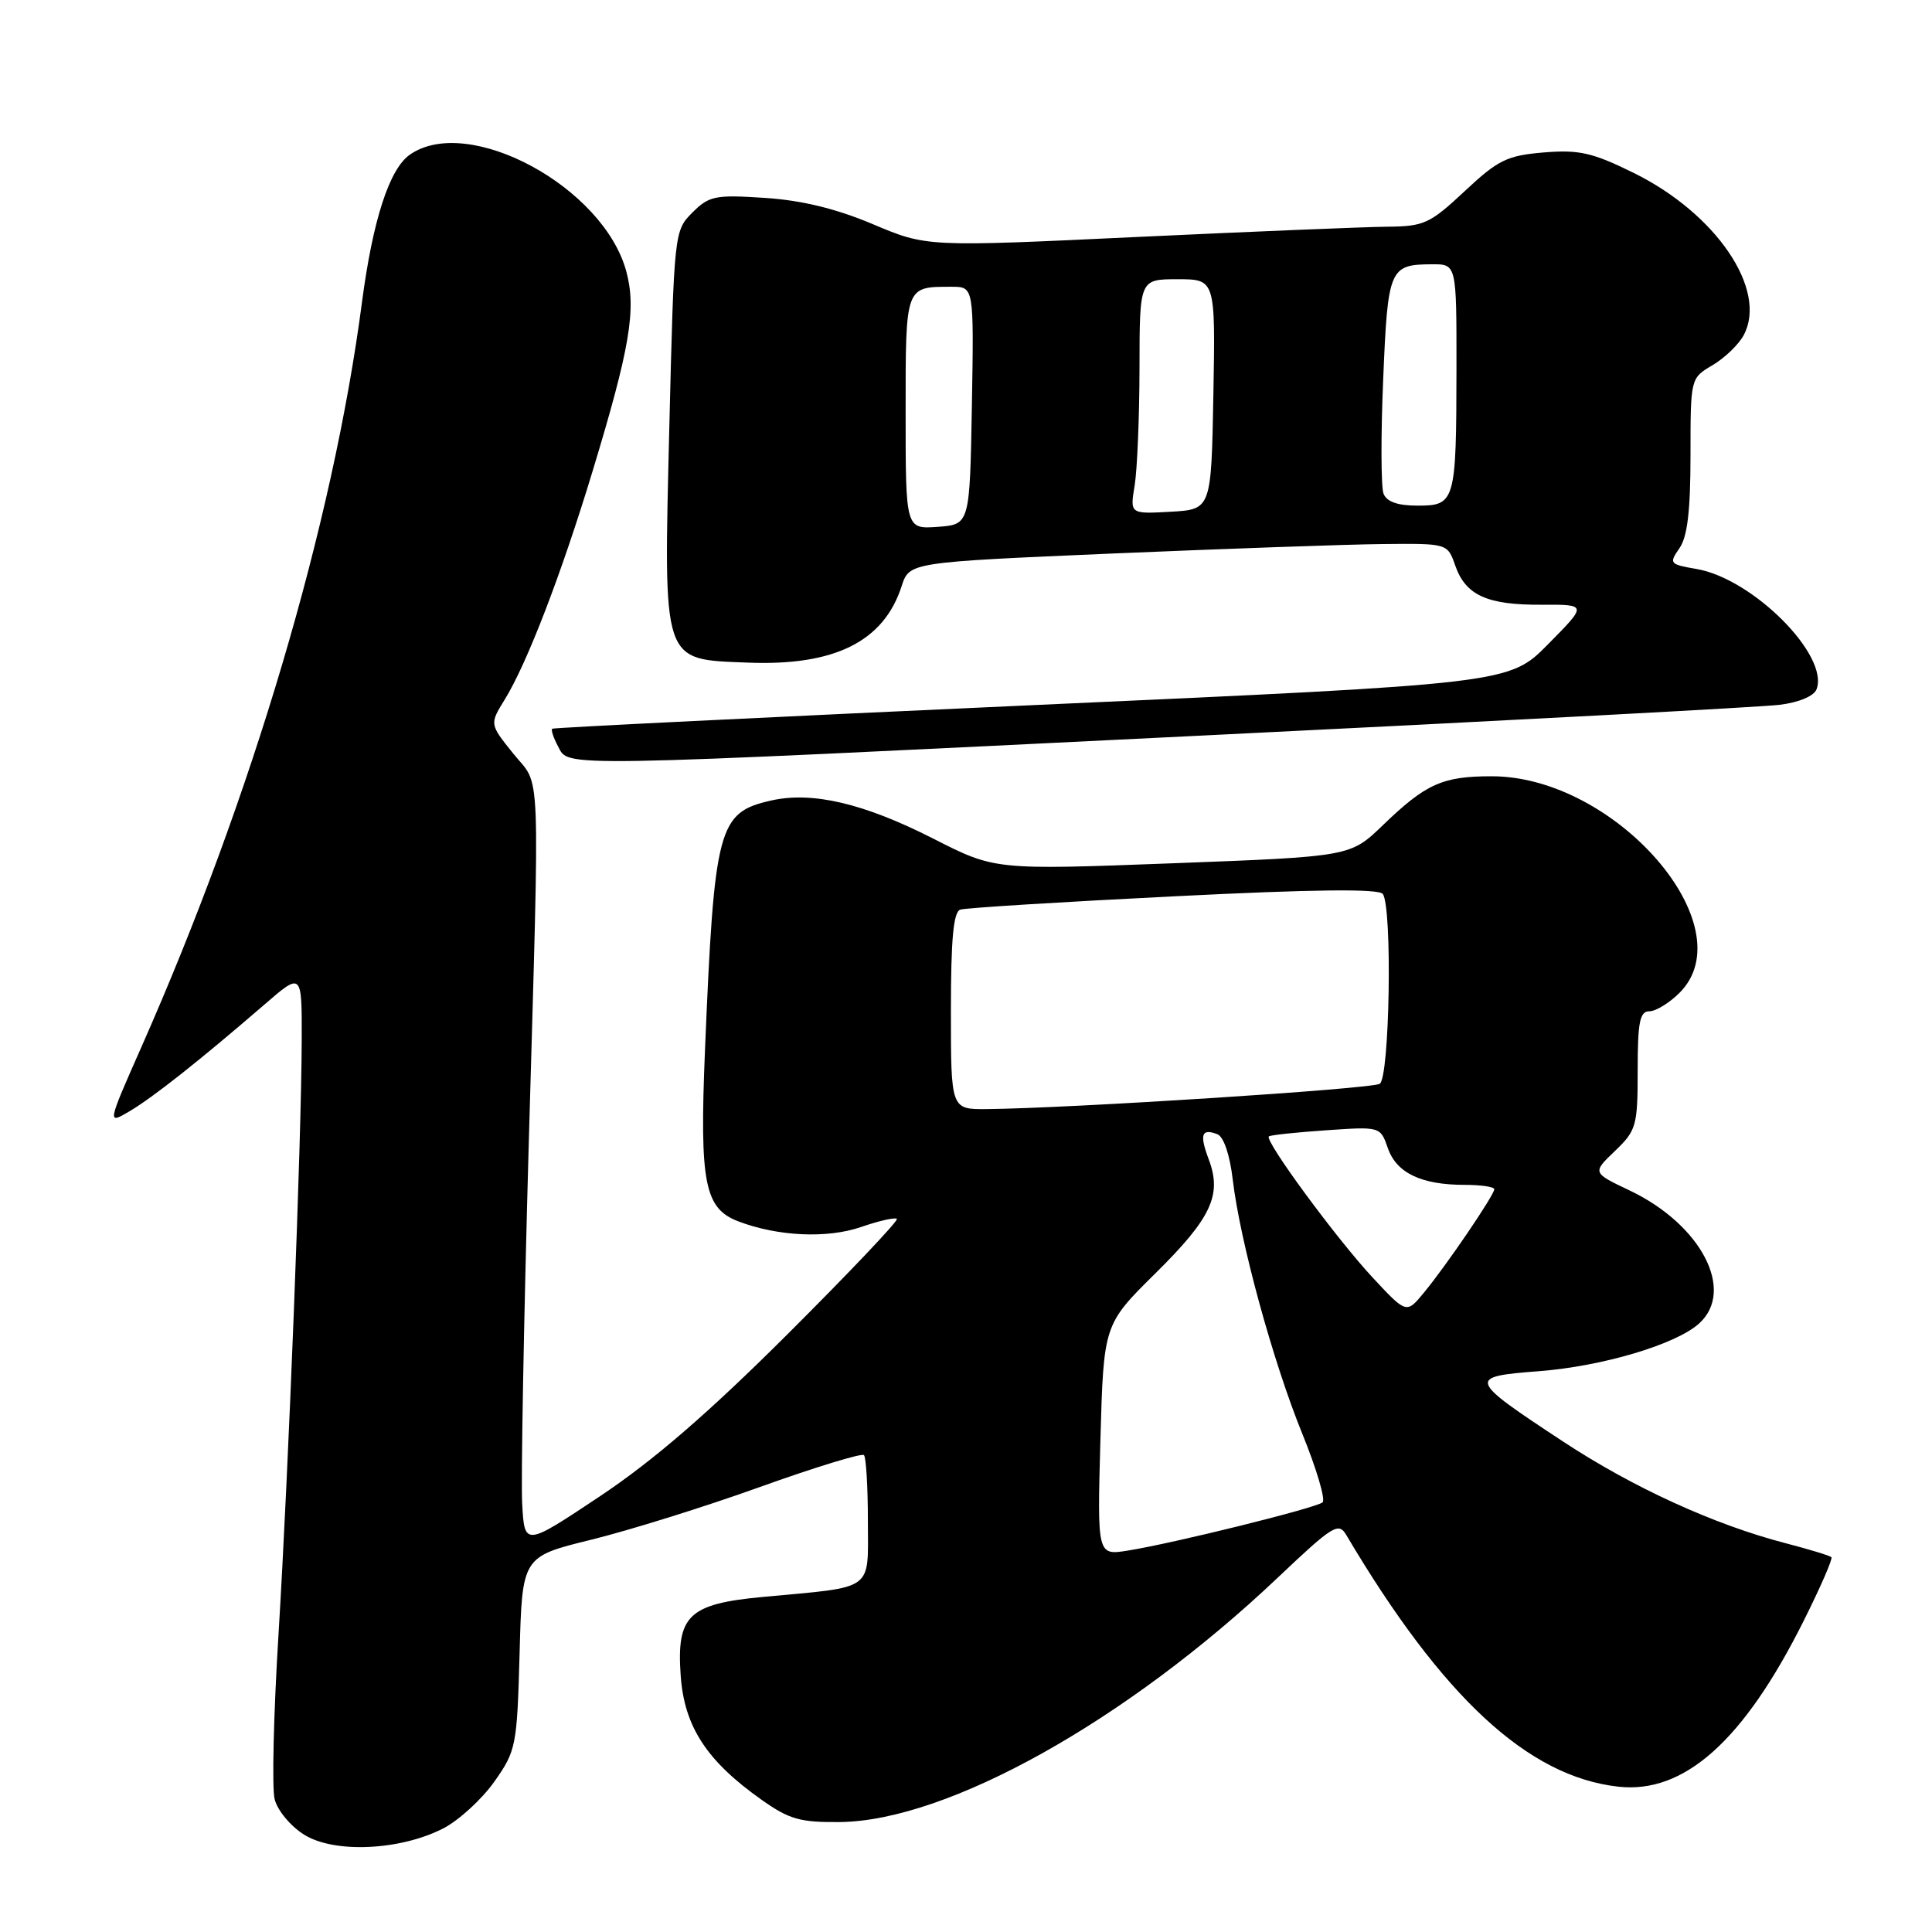 <?xml version="1.0" encoding="UTF-8" standalone="no"?>
<!DOCTYPE svg PUBLIC "-//W3C//DTD SVG 1.1//EN" "http://www.w3.org/Graphics/SVG/1.1/DTD/svg11.dtd" >
<svg xmlns="http://www.w3.org/2000/svg" xmlns:xlink="http://www.w3.org/1999/xlink" version="1.1" viewBox="0 0 256 256">
 <g >
 <path fill="currentColor"
d=" M 58.76 242.26 C 60.82 241.19 63.85 238.41 65.50 236.08 C 68.39 231.98 68.51 231.38 68.85 219.05 C 69.19 206.27 69.19 206.27 78.30 204.03 C 83.32 202.80 93.39 199.66 100.68 197.04 C 107.98 194.42 114.19 192.52 114.48 192.81 C 114.76 193.10 115.00 197.03 115.00 201.56 C 115.00 210.96 116.03 210.21 101.11 211.60 C 91.22 212.52 89.62 214.06 90.20 222.10 C 90.69 228.81 93.66 233.36 100.94 238.50 C 104.59 241.08 106.04 241.49 111.34 241.43 C 125.61 241.25 149.33 227.99 169.36 209.00 C 176.59 202.15 177.36 201.66 178.38 203.38 C 191.13 224.91 202.46 235.40 214.41 236.74 C 223.14 237.73 231.03 230.69 238.97 214.82 C 241.21 210.35 242.87 206.54 242.67 206.34 C 242.47 206.13 239.71 205.29 236.55 204.47 C 227.13 202.02 216.37 197.10 207.16 191.04 C 194.47 182.69 194.38 182.42 203.92 181.69 C 212.35 181.04 222.08 178.14 225.14 175.37 C 229.98 171.00 225.40 162.24 215.93 157.74 C 210.98 155.39 210.98 155.39 213.99 152.51 C 216.83 149.79 217.00 149.19 217.00 141.81 C 217.00 135.43 217.28 134.00 218.55 134.00 C 219.40 134.00 221.20 132.90 222.55 131.55 C 231.33 122.76 214.07 102.86 197.66 102.86 C 191.13 102.86 188.94 103.84 183.21 109.37 C 178.92 113.50 178.92 113.50 155.37 114.39 C 131.82 115.28 131.82 115.28 123.66 111.12 C 114.48 106.45 107.64 104.84 102.19 106.07 C 95.14 107.66 94.65 109.52 93.41 139.25 C 92.69 156.74 93.35 160.14 97.84 161.84 C 103.06 163.83 109.60 164.13 114.08 162.59 C 116.47 161.76 118.61 161.28 118.84 161.51 C 119.07 161.74 112.56 168.60 104.38 176.76 C 93.89 187.22 86.55 193.56 79.50 198.26 C 69.50 204.92 69.50 204.92 69.19 199.21 C 69.02 196.07 69.41 174.82 70.05 152.00 C 71.53 99.66 71.72 104.48 68.00 99.84 C 64.87 95.95 64.87 95.95 66.87 92.71 C 69.81 87.96 74.36 76.14 78.50 62.50 C 83.48 46.09 84.34 40.99 82.99 35.97 C 79.97 24.76 62.03 15.08 54.30 20.50 C 51.59 22.40 49.40 29.16 47.97 40.00 C 44.12 69.42 33.41 105.57 18.73 138.75 C 14.20 149.00 14.20 149.00 17.16 147.25 C 20.27 145.42 26.53 140.46 34.98 133.16 C 40.00 128.81 40.00 128.81 39.98 137.66 C 39.95 150.95 38.23 194.98 36.90 216.62 C 36.25 227.14 36.02 236.94 36.39 238.40 C 36.75 239.87 38.50 241.98 40.28 243.09 C 44.26 245.61 53.04 245.21 58.76 242.26 Z  M 159.00 97.48 C 198.88 95.53 233.44 93.69 235.81 93.39 C 238.36 93.08 240.35 92.24 240.70 91.34 C 242.42 86.86 232.24 76.65 224.78 75.39 C 221.23 74.78 221.13 74.66 222.53 72.65 C 223.59 71.14 224.00 67.71 224.00 60.33 C 224.00 50.11 224.00 50.11 226.92 48.39 C 228.53 47.44 230.39 45.65 231.05 44.41 C 234.26 38.40 227.41 28.30 216.47 22.91 C 210.99 20.21 209.24 19.82 204.56 20.20 C 199.69 20.61 198.51 21.18 194.08 25.33 C 189.46 29.65 188.69 30.00 183.79 30.04 C 180.88 30.07 165.97 30.68 150.65 31.40 C 122.79 32.72 122.79 32.72 115.65 29.70 C 110.76 27.64 106.23 26.54 101.33 26.22 C 94.76 25.79 93.96 25.95 91.74 28.17 C 89.34 30.57 89.32 30.81 88.69 56.54 C 87.93 88.25 87.62 87.33 99.08 87.80 C 110.57 88.26 117.10 85.02 119.47 77.67 C 120.50 74.50 120.50 74.50 147.50 73.34 C 162.35 72.71 178.39 72.14 183.15 72.09 C 191.80 72.00 191.80 72.00 192.82 74.92 C 194.20 78.88 197.03 80.17 204.25 80.13 C 210.33 80.10 210.33 80.10 205.15 85.34 C 199.98 90.59 199.98 90.59 136.74 93.44 C 101.96 95.01 73.35 96.42 73.17 96.56 C 72.99 96.71 73.34 97.77 73.95 98.91 C 75.43 101.67 72.72 101.72 159.00 97.48 Z  M 145.81 190.80 C 146.24 175.50 146.24 175.50 153.11 168.71 C 160.51 161.40 161.94 158.34 160.17 153.64 C 158.92 150.32 159.20 149.48 161.31 150.29 C 162.14 150.61 162.96 153.02 163.34 156.27 C 164.30 164.44 168.67 180.42 172.55 189.95 C 174.44 194.60 175.66 198.70 175.25 199.07 C 174.40 199.81 155.56 204.48 149.45 205.46 C 145.39 206.11 145.39 206.11 145.81 190.80 Z  M 181.89 169.29 C 177.10 164.15 167.52 151.12 168.13 150.58 C 168.33 150.40 171.74 150.04 175.70 149.77 C 182.90 149.27 182.90 149.27 183.90 152.14 C 185.04 155.43 188.34 157.00 194.07 157.00 C 196.23 157.00 198.00 157.26 198.00 157.58 C 198.00 158.35 191.60 167.76 188.67 171.29 C 186.36 174.09 186.36 174.09 181.89 169.29 Z  M 126.00 133.97 C 126.00 124.43 126.33 120.83 127.25 120.53 C 127.94 120.30 140.65 119.51 155.50 118.77 C 174.16 117.83 182.73 117.74 183.23 118.46 C 184.51 120.27 184.14 142.80 182.82 143.61 C 181.72 144.29 141.71 146.86 130.75 146.96 C 126.00 147.00 126.00 147.00 126.00 133.97 Z  M 120.00 54.66 C 120.00 37.78 119.92 38.00 126.11 38.00 C 129.05 38.00 129.05 38.00 128.78 53.75 C 128.50 69.50 128.50 69.50 124.25 69.81 C 120.00 70.11 120.00 70.11 120.00 54.66 Z  M 150.35 64.31 C 150.69 62.21 150.98 55.21 150.99 48.75 C 151.00 37.00 151.00 37.00 156.03 37.00 C 161.05 37.00 161.05 37.00 160.78 52.25 C 160.50 67.50 160.50 67.50 155.11 67.81 C 149.72 68.11 149.72 68.11 150.35 64.31 Z  M 183.32 65.40 C 182.99 64.52 182.96 57.70 183.28 50.26 C 183.89 35.55 184.11 35.04 189.75 35.02 C 193.00 35.00 193.00 35.00 192.99 48.75 C 192.97 66.51 192.83 67.00 187.85 67.00 C 185.19 67.00 183.74 66.49 183.32 65.40 Z "/>
</g>
</svg>